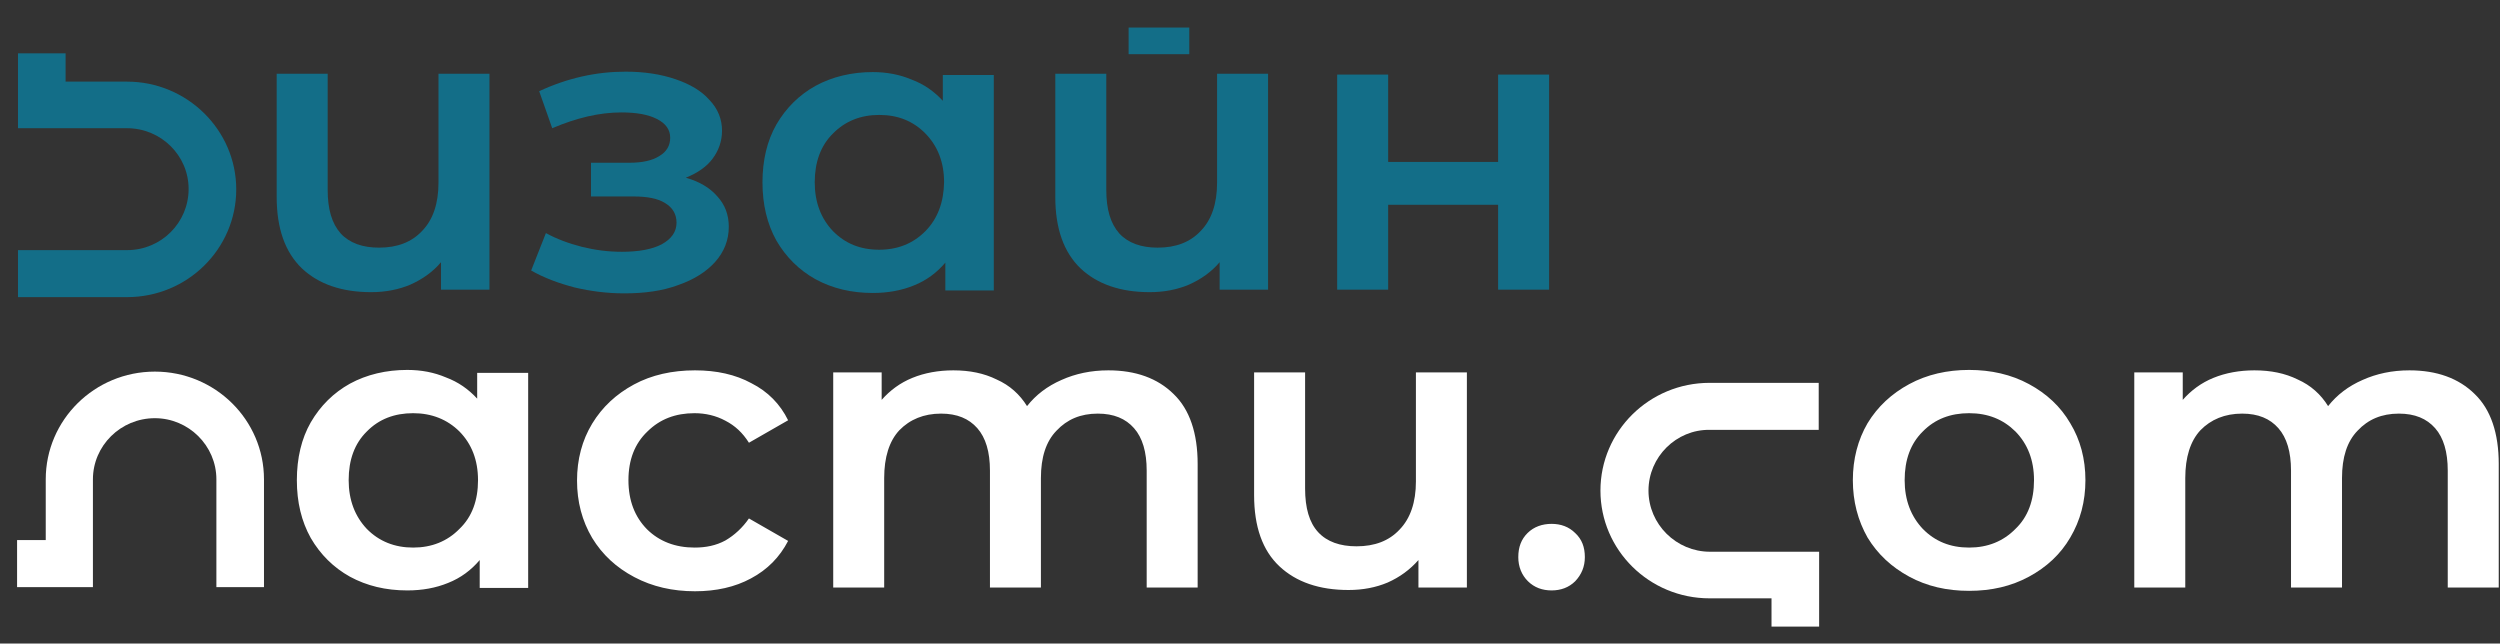 <svg width="101" height="26" viewBox="0 0 101 26" fill="none" xmlns="http://www.w3.org/2000/svg">
<rect x="0" y="0" width="101" height="26" fill="#333333" stroke="none"/>
<g id="LOGO" clip-path="url(#clip0_676_45)">
<path id="Vector" d="M19.278 15.046V16.105C18.921 15.718 18.512 15.433 18.018 15.248C17.542 15.046 17.031 14.945 16.453 14.945C15.601 14.945 14.818 15.13 14.137 15.5C13.474 15.87 12.946 16.391 12.555 17.063C12.18 17.718 11.993 18.508 11.993 19.399C11.993 20.29 12.18 21.063 12.555 21.735C12.946 22.407 13.474 22.928 14.137 23.298C14.818 23.668 15.584 23.853 16.453 23.853C17.065 23.853 17.61 23.752 18.104 23.55C18.614 23.349 19.04 23.029 19.38 22.626V23.752H21.338V15.063H19.278V15.046ZM18.563 21.366C18.07 21.87 17.44 22.122 16.691 22.122C15.942 22.122 15.312 21.87 14.818 21.366C14.342 20.861 14.086 20.206 14.086 19.399C14.086 18.576 14.325 17.92 14.818 17.433C15.312 16.928 15.942 16.693 16.691 16.693C17.44 16.693 18.07 16.945 18.563 17.433C19.057 17.937 19.312 18.592 19.312 19.399C19.312 20.206 19.074 20.878 18.563 21.366ZM29.304 21.836C28.93 22.038 28.521 22.122 28.061 22.122C27.278 22.122 26.632 21.87 26.138 21.382C25.644 20.878 25.389 20.223 25.389 19.399C25.389 18.576 25.644 17.92 26.155 17.433C26.666 16.928 27.295 16.693 28.061 16.693C28.504 16.693 28.93 16.794 29.304 16.996C29.695 17.197 30.002 17.483 30.257 17.887L31.84 16.979C31.517 16.323 31.023 15.819 30.359 15.483C29.712 15.13 28.947 14.962 28.078 14.962C27.159 14.962 26.325 15.147 25.61 15.534C24.895 15.92 24.334 16.441 23.925 17.113C23.517 17.786 23.312 18.559 23.312 19.416C23.312 20.273 23.517 21.046 23.925 21.735C24.334 22.407 24.895 22.928 25.627 23.315C26.359 23.702 27.176 23.887 28.078 23.887C28.93 23.887 29.695 23.718 30.342 23.366C31.006 23.012 31.5 22.508 31.84 21.853L30.257 20.945C30.002 21.315 29.678 21.618 29.304 21.836ZM47.415 15.92C46.768 15.281 45.883 14.962 44.777 14.962C44.079 14.962 43.449 15.097 42.887 15.349C42.309 15.601 41.849 15.954 41.492 16.407C41.202 15.937 40.794 15.567 40.266 15.332C39.755 15.08 39.177 14.962 38.513 14.962C37.917 14.962 37.355 15.063 36.862 15.265C36.368 15.466 35.959 15.769 35.619 16.155V15.046H33.662V23.735H35.721V19.315C35.721 18.475 35.925 17.819 36.334 17.382C36.76 16.945 37.321 16.71 38.019 16.71C38.666 16.71 39.143 16.912 39.483 17.298C39.824 17.685 39.994 18.256 39.994 19.012V23.735H42.053V19.315C42.053 18.475 42.258 17.836 42.683 17.399C43.109 16.945 43.653 16.71 44.351 16.71C44.998 16.71 45.475 16.912 45.815 17.298C46.156 17.685 46.326 18.256 46.326 19.012V23.735H48.385V18.744C48.385 17.5 48.062 16.542 47.415 15.92ZM57.203 15.046V19.45C57.203 20.29 56.981 20.945 56.539 21.399C56.113 21.853 55.535 22.071 54.803 22.071C54.139 22.071 53.611 21.887 53.254 21.5C52.896 21.113 52.726 20.525 52.726 19.735V15.046H50.666V20.004C50.666 21.281 51.007 22.239 51.688 22.878C52.368 23.517 53.305 23.836 54.479 23.836C55.058 23.836 55.586 23.735 56.062 23.534C56.556 23.315 56.964 23.012 57.305 22.626V23.735H59.262V15.046H57.203ZM63.637 21.534C63.382 21.281 63.058 21.164 62.684 21.164C62.309 21.164 61.969 21.281 61.714 21.534C61.458 21.786 61.339 22.105 61.339 22.508C61.339 22.895 61.475 23.231 61.73 23.483C61.986 23.735 62.309 23.853 62.684 23.853C63.058 23.853 63.382 23.735 63.637 23.483C63.892 23.214 64.028 22.895 64.028 22.508C64.028 22.105 63.909 21.786 63.637 21.534Z" fill="white"/>
<path id="Vector_2" d="M83.638 17.097C83.246 16.424 82.684 15.903 81.97 15.517C81.255 15.13 80.438 14.945 79.552 14.945C78.667 14.945 77.85 15.13 77.135 15.517C76.421 15.903 75.859 16.424 75.45 17.097C75.059 17.769 74.855 18.542 74.855 19.399C74.855 20.256 75.059 21.029 75.45 21.718C75.859 22.391 76.421 22.912 77.135 23.298C77.85 23.685 78.65 23.87 79.552 23.87C80.455 23.87 81.255 23.685 81.97 23.298C82.684 22.912 83.246 22.391 83.638 21.718C84.046 21.029 84.251 20.256 84.251 19.399C84.251 18.542 84.046 17.769 83.638 17.097ZM81.425 21.366C80.931 21.87 80.302 22.122 79.552 22.122C78.787 22.122 78.174 21.87 77.68 21.366C77.204 20.861 76.948 20.206 76.948 19.399C76.948 18.576 77.186 17.92 77.68 17.433C78.174 16.928 78.803 16.693 79.552 16.693C80.319 16.693 80.931 16.945 81.425 17.433C81.918 17.937 82.174 18.592 82.174 19.399C82.174 20.206 81.936 20.878 81.425 21.366ZM99.979 15.92C99.332 15.281 98.447 14.962 97.34 14.962C96.642 14.962 96.013 15.097 95.451 15.349C94.872 15.601 94.413 15.954 94.055 16.407C93.766 15.937 93.357 15.567 92.829 15.332C92.319 15.08 91.74 14.962 91.076 14.962C90.481 14.962 89.919 15.063 89.425 15.265C88.931 15.466 88.523 15.769 88.183 16.155V15.046H86.225V23.735H88.285V19.315C88.285 18.475 88.489 17.819 88.897 17.382C89.323 16.945 89.885 16.71 90.583 16.71C91.23 16.71 91.706 16.912 92.046 17.298C92.387 17.685 92.557 18.256 92.557 19.012V23.735H94.617V19.315C94.617 18.475 94.821 17.836 95.247 17.399C95.672 16.945 96.217 16.71 96.915 16.71C97.562 16.71 98.038 16.912 98.379 17.298C98.719 17.685 98.889 18.256 98.889 19.012V23.735H100.949V18.744C100.949 17.5 100.626 16.542 99.979 15.92Z" fill="white"/>
<path id="Vector_3" d="M10.665 19.366V23.719H8.742V19.366C8.742 18.004 7.618 16.895 6.257 16.895C4.878 16.895 3.754 18.004 3.754 19.366V23.719H0.69V21.819H1.848V19.366C1.848 16.962 3.822 15.013 6.257 15.013C8.691 15.013 10.665 16.962 10.665 19.366Z" fill="white"/>
<path id="Vector_4" d="M9.544 7.651C9.544 10.054 7.569 12.004 5.135 12.004H0.727V10.105H5.135C6.514 10.105 7.62 8.996 7.62 7.634C7.62 6.273 6.497 5.18 5.135 5.18H0.727V2.155H2.65V3.298H5.135C7.552 3.298 9.544 5.248 9.544 7.651Z" fill="#136E88"/>
<path id="Vector_5" d="M66.599 19.82C66.599 21.181 67.722 22.29 69.084 22.29H73.493V25.316H71.569V24.173H69.067C66.633 24.173 64.658 22.223 64.658 19.82C64.658 17.416 66.633 15.467 69.067 15.467H73.476V17.366H69.067C67.722 17.349 66.599 18.458 66.599 19.82Z" fill="white"/>
<path id="Vector_6" d="M48.047 1.113V2.189H45.596V1.113H48.047Z" fill="#136E88"/>
<path id="Vector_7" d="M19.774 3.013V11.702H17.817V10.593C17.493 10.979 17.068 11.282 16.574 11.501C16.097 11.702 15.57 11.803 14.991 11.803C13.816 11.803 12.88 11.484 12.199 10.845C11.518 10.19 11.178 9.232 11.178 7.954V2.979H13.238V7.669C13.238 8.458 13.408 9.03 13.765 9.433C14.123 9.82 14.651 10.005 15.314 10.005C16.046 10.005 16.625 9.786 17.051 9.332C17.493 8.879 17.715 8.223 17.715 7.383V2.979H19.774V3.013Z" fill="#136E88"/>
<path id="Vector_8" d="M27.706 7.18C28.251 7.332 28.677 7.584 28.983 7.937C29.289 8.273 29.443 8.676 29.443 9.163C29.443 9.701 29.255 10.172 28.898 10.575C28.54 10.979 28.03 11.298 27.4 11.516C26.77 11.752 26.038 11.852 25.221 11.852C24.54 11.852 23.876 11.768 23.23 11.617C22.583 11.449 21.987 11.231 21.459 10.928L22.055 9.416C22.481 9.651 22.974 9.836 23.502 9.97C24.047 10.105 24.574 10.172 25.119 10.172C25.817 10.172 26.345 10.071 26.736 9.869C27.128 9.651 27.332 9.365 27.332 8.995C27.332 8.659 27.179 8.39 26.872 8.205C26.583 8.021 26.157 7.937 25.596 7.937H23.876V6.575H25.425C25.936 6.575 26.345 6.491 26.634 6.306C26.923 6.138 27.076 5.886 27.076 5.567C27.076 5.247 26.906 4.995 26.549 4.811C26.191 4.626 25.715 4.542 25.102 4.542C24.217 4.542 23.298 4.76 22.31 5.18L21.783 3.684C22.94 3.147 24.098 2.895 25.272 2.895C26.021 2.895 26.685 2.995 27.281 3.197C27.877 3.399 28.336 3.668 28.66 4.037C29 4.39 29.17 4.811 29.17 5.281C29.17 5.701 29.034 6.088 28.779 6.424C28.54 6.743 28.166 6.995 27.706 7.18Z" fill="#136E88"/>
<path id="Vector_9" d="M38.09 3.013V4.072C37.732 3.685 37.324 3.4 36.83 3.215C36.353 3.013 35.826 2.912 35.264 2.912C34.413 2.912 33.63 3.097 32.949 3.467C32.285 3.836 31.758 4.357 31.366 5.03C30.992 5.685 30.804 6.475 30.804 7.366C30.804 8.257 30.992 9.047 31.366 9.719C31.758 10.391 32.285 10.912 32.949 11.282C33.63 11.652 34.396 11.836 35.264 11.836C35.86 11.836 36.422 11.736 36.915 11.534C37.426 11.332 37.851 11.013 38.192 10.61V11.736H40.149V3.03H38.09V3.013ZM37.392 9.332C36.898 9.836 36.268 10.089 35.519 10.089C34.753 10.089 34.141 9.836 33.647 9.332C33.17 8.828 32.915 8.173 32.915 7.366C32.915 6.559 33.153 5.887 33.647 5.399C34.141 4.895 34.77 4.643 35.519 4.643C36.285 4.643 36.898 4.895 37.392 5.399C37.885 5.904 38.141 6.559 38.141 7.366C38.124 8.173 37.885 8.828 37.392 9.332Z" fill="#136E88"/>
<path id="Vector_10" d="M51.23 3.013V11.702H49.273V10.593C48.949 10.979 48.524 11.282 48.03 11.501C47.553 11.702 47.026 11.803 46.447 11.803C45.273 11.803 44.336 11.484 43.656 10.845C42.975 10.19 42.634 9.232 42.634 7.954V2.979H44.694V7.669C44.694 8.458 44.864 9.03 45.221 9.433C45.579 9.82 46.107 10.005 46.77 10.005C47.502 10.005 48.081 9.786 48.507 9.332C48.949 8.879 49.17 8.223 49.17 7.383V2.979H51.23V3.013Z" fill="#136E88"/>
<path id="Vector_11" d="M54.022 3.013H56.082V6.542H60.524V3.013H62.584V11.702H60.524V8.273H56.082V11.702H54.022V3.013Z" fill="#136E88"/>
</g>
<defs>
<clipPath id="clip0_676_45">
<rect width="101" height="25" fill="white" transform="translate(0 0.5)"/>
</clipPath>
</defs>
</svg>
